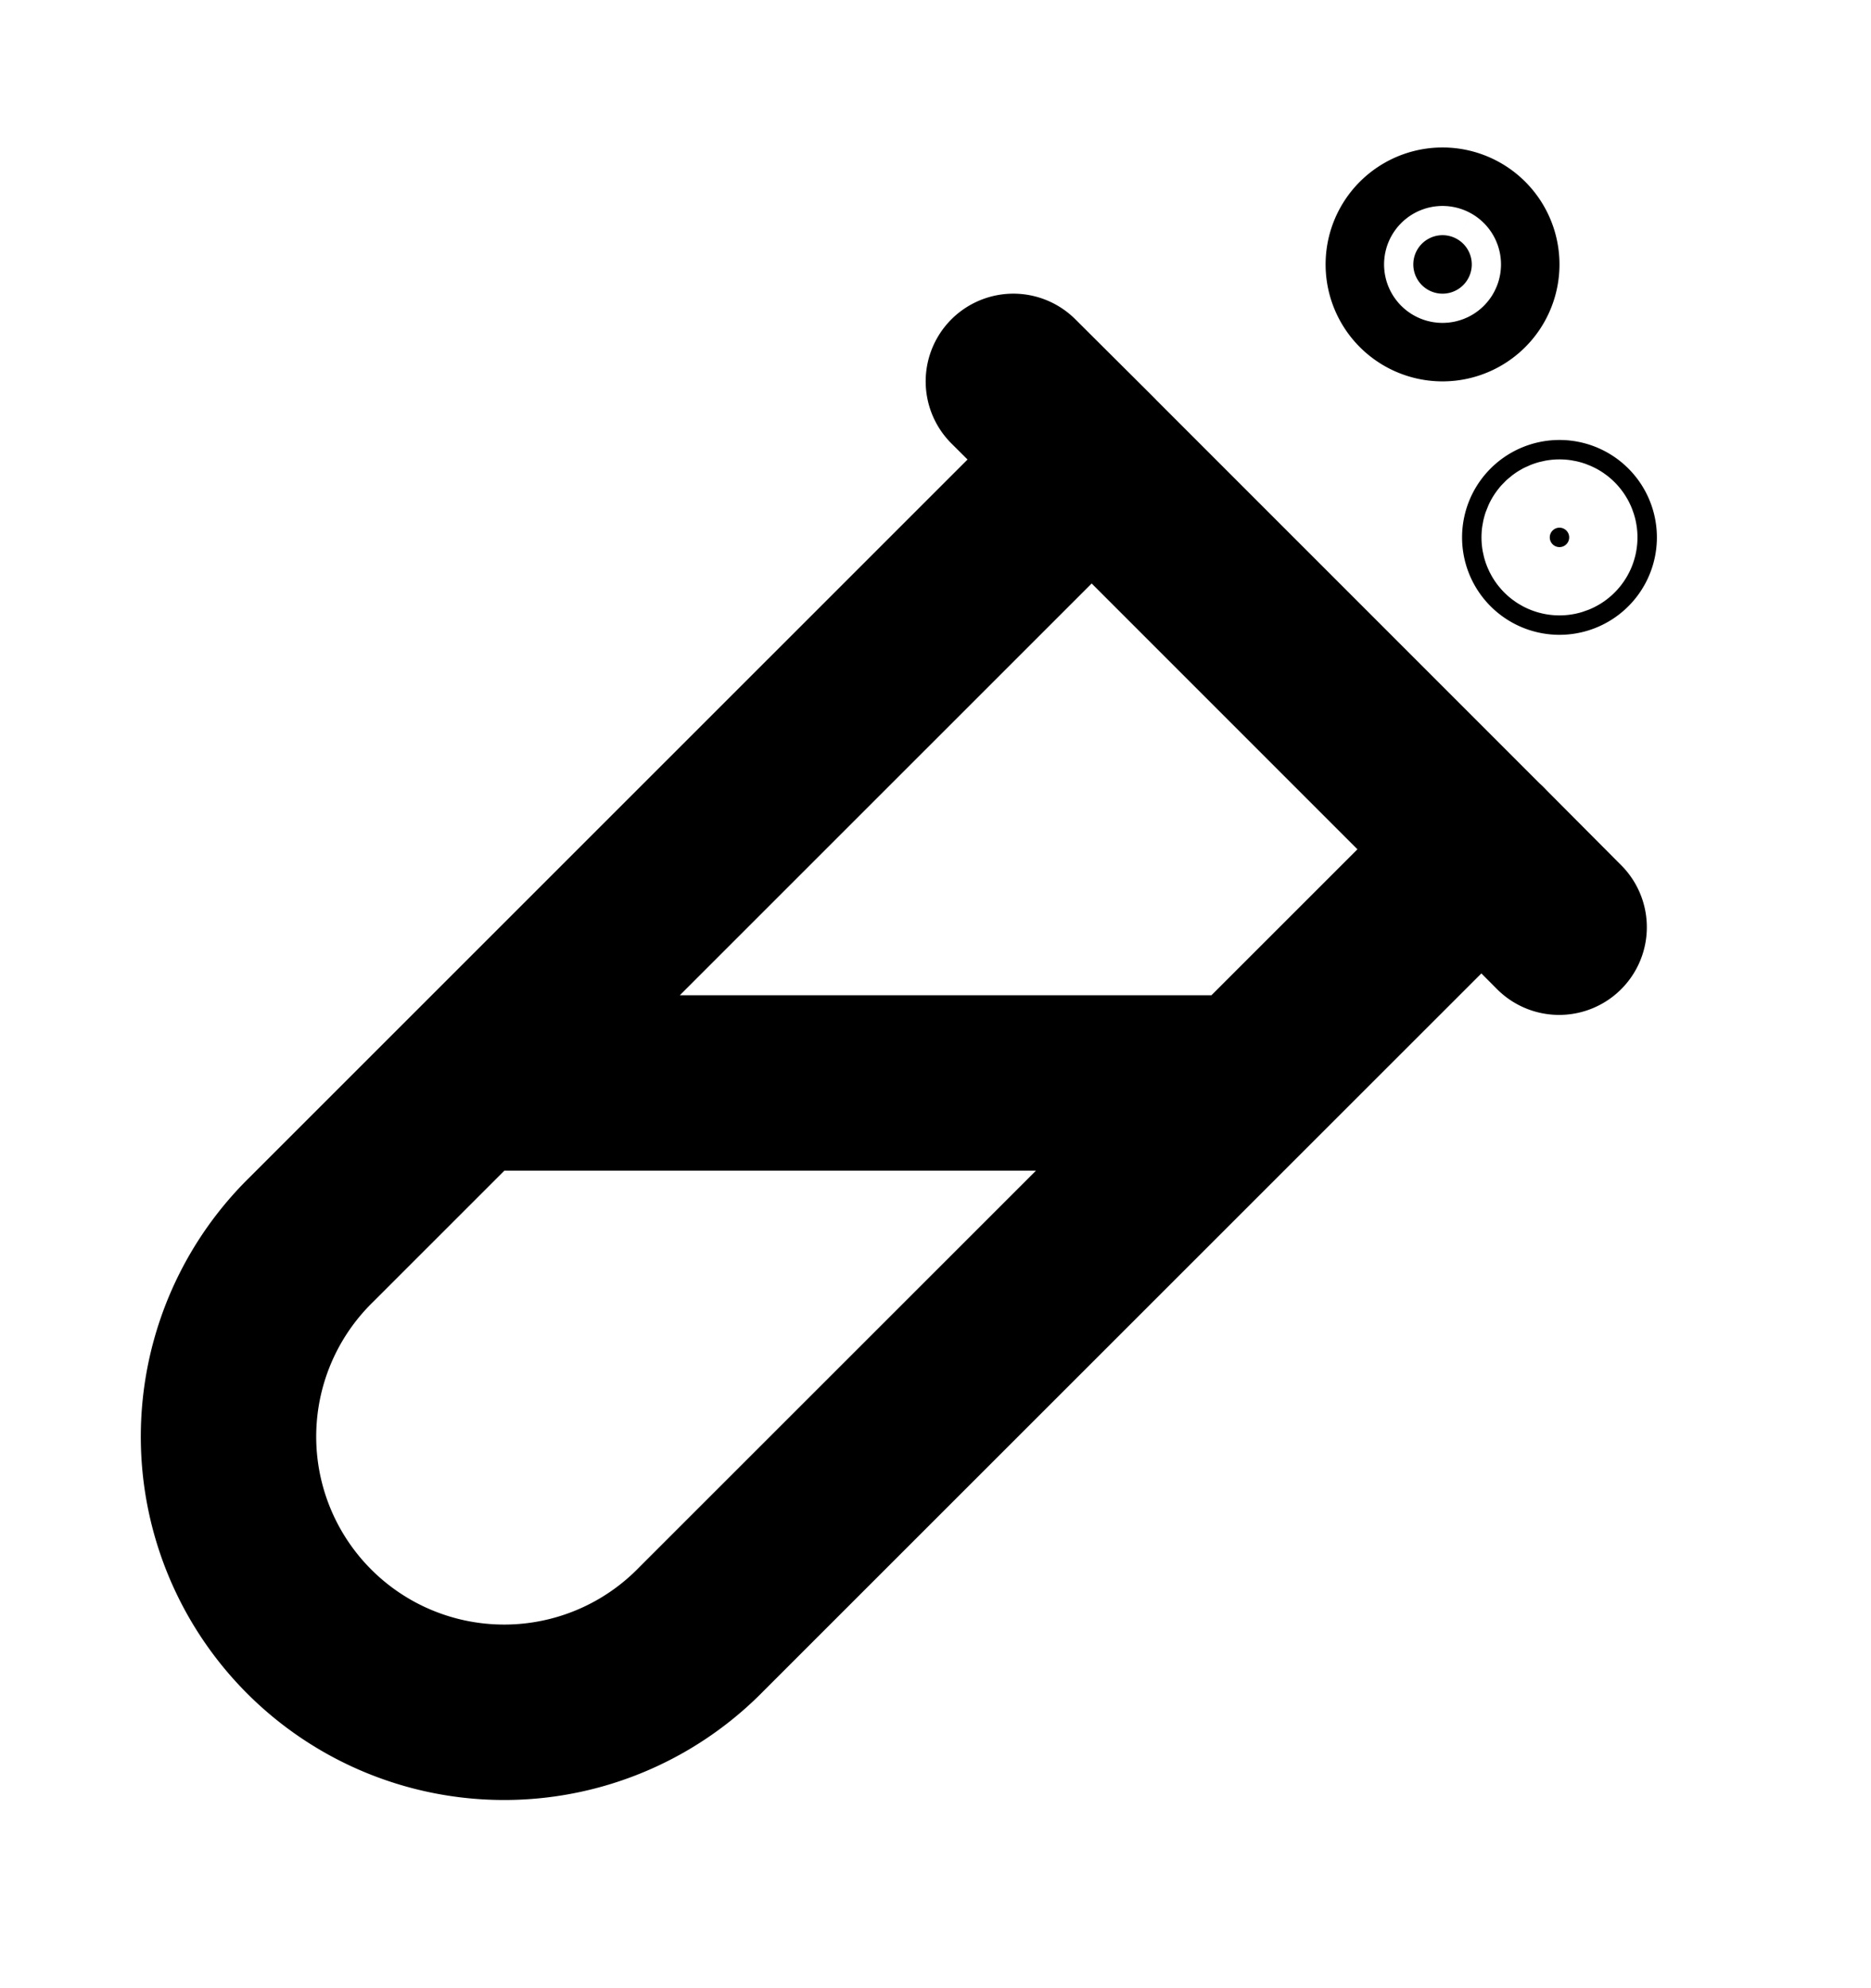 <svg xmlns="http://www.w3.org/2000/svg" width="16" height="17" fill="none" viewBox="0 0 16 17">
  <path fill="currentColor" stroke="currentColor" stroke-width="1.5" d="M13.253 4.595a.083.083 0 1 1 .166 0 .083.083 0 0 1-.166 0Zm-.667-2.334a.25.25 0 1 1-.5 0 .25.25 0 0 1 .5 0Z"/>
  <path stroke="currentColor" stroke-linecap="round" stroke-linejoin="round" stroke-width="1.5" d="m9.336 3.928-6.669 6.667A2.357 2.357 0 1 0 6 13.928l6.67-6.667M9.335 3.928l3.333 3.333M9.336 3.928l-.67-.667m4.003 4 .664.667M4.003 9.26h6.666"/>
</svg>
